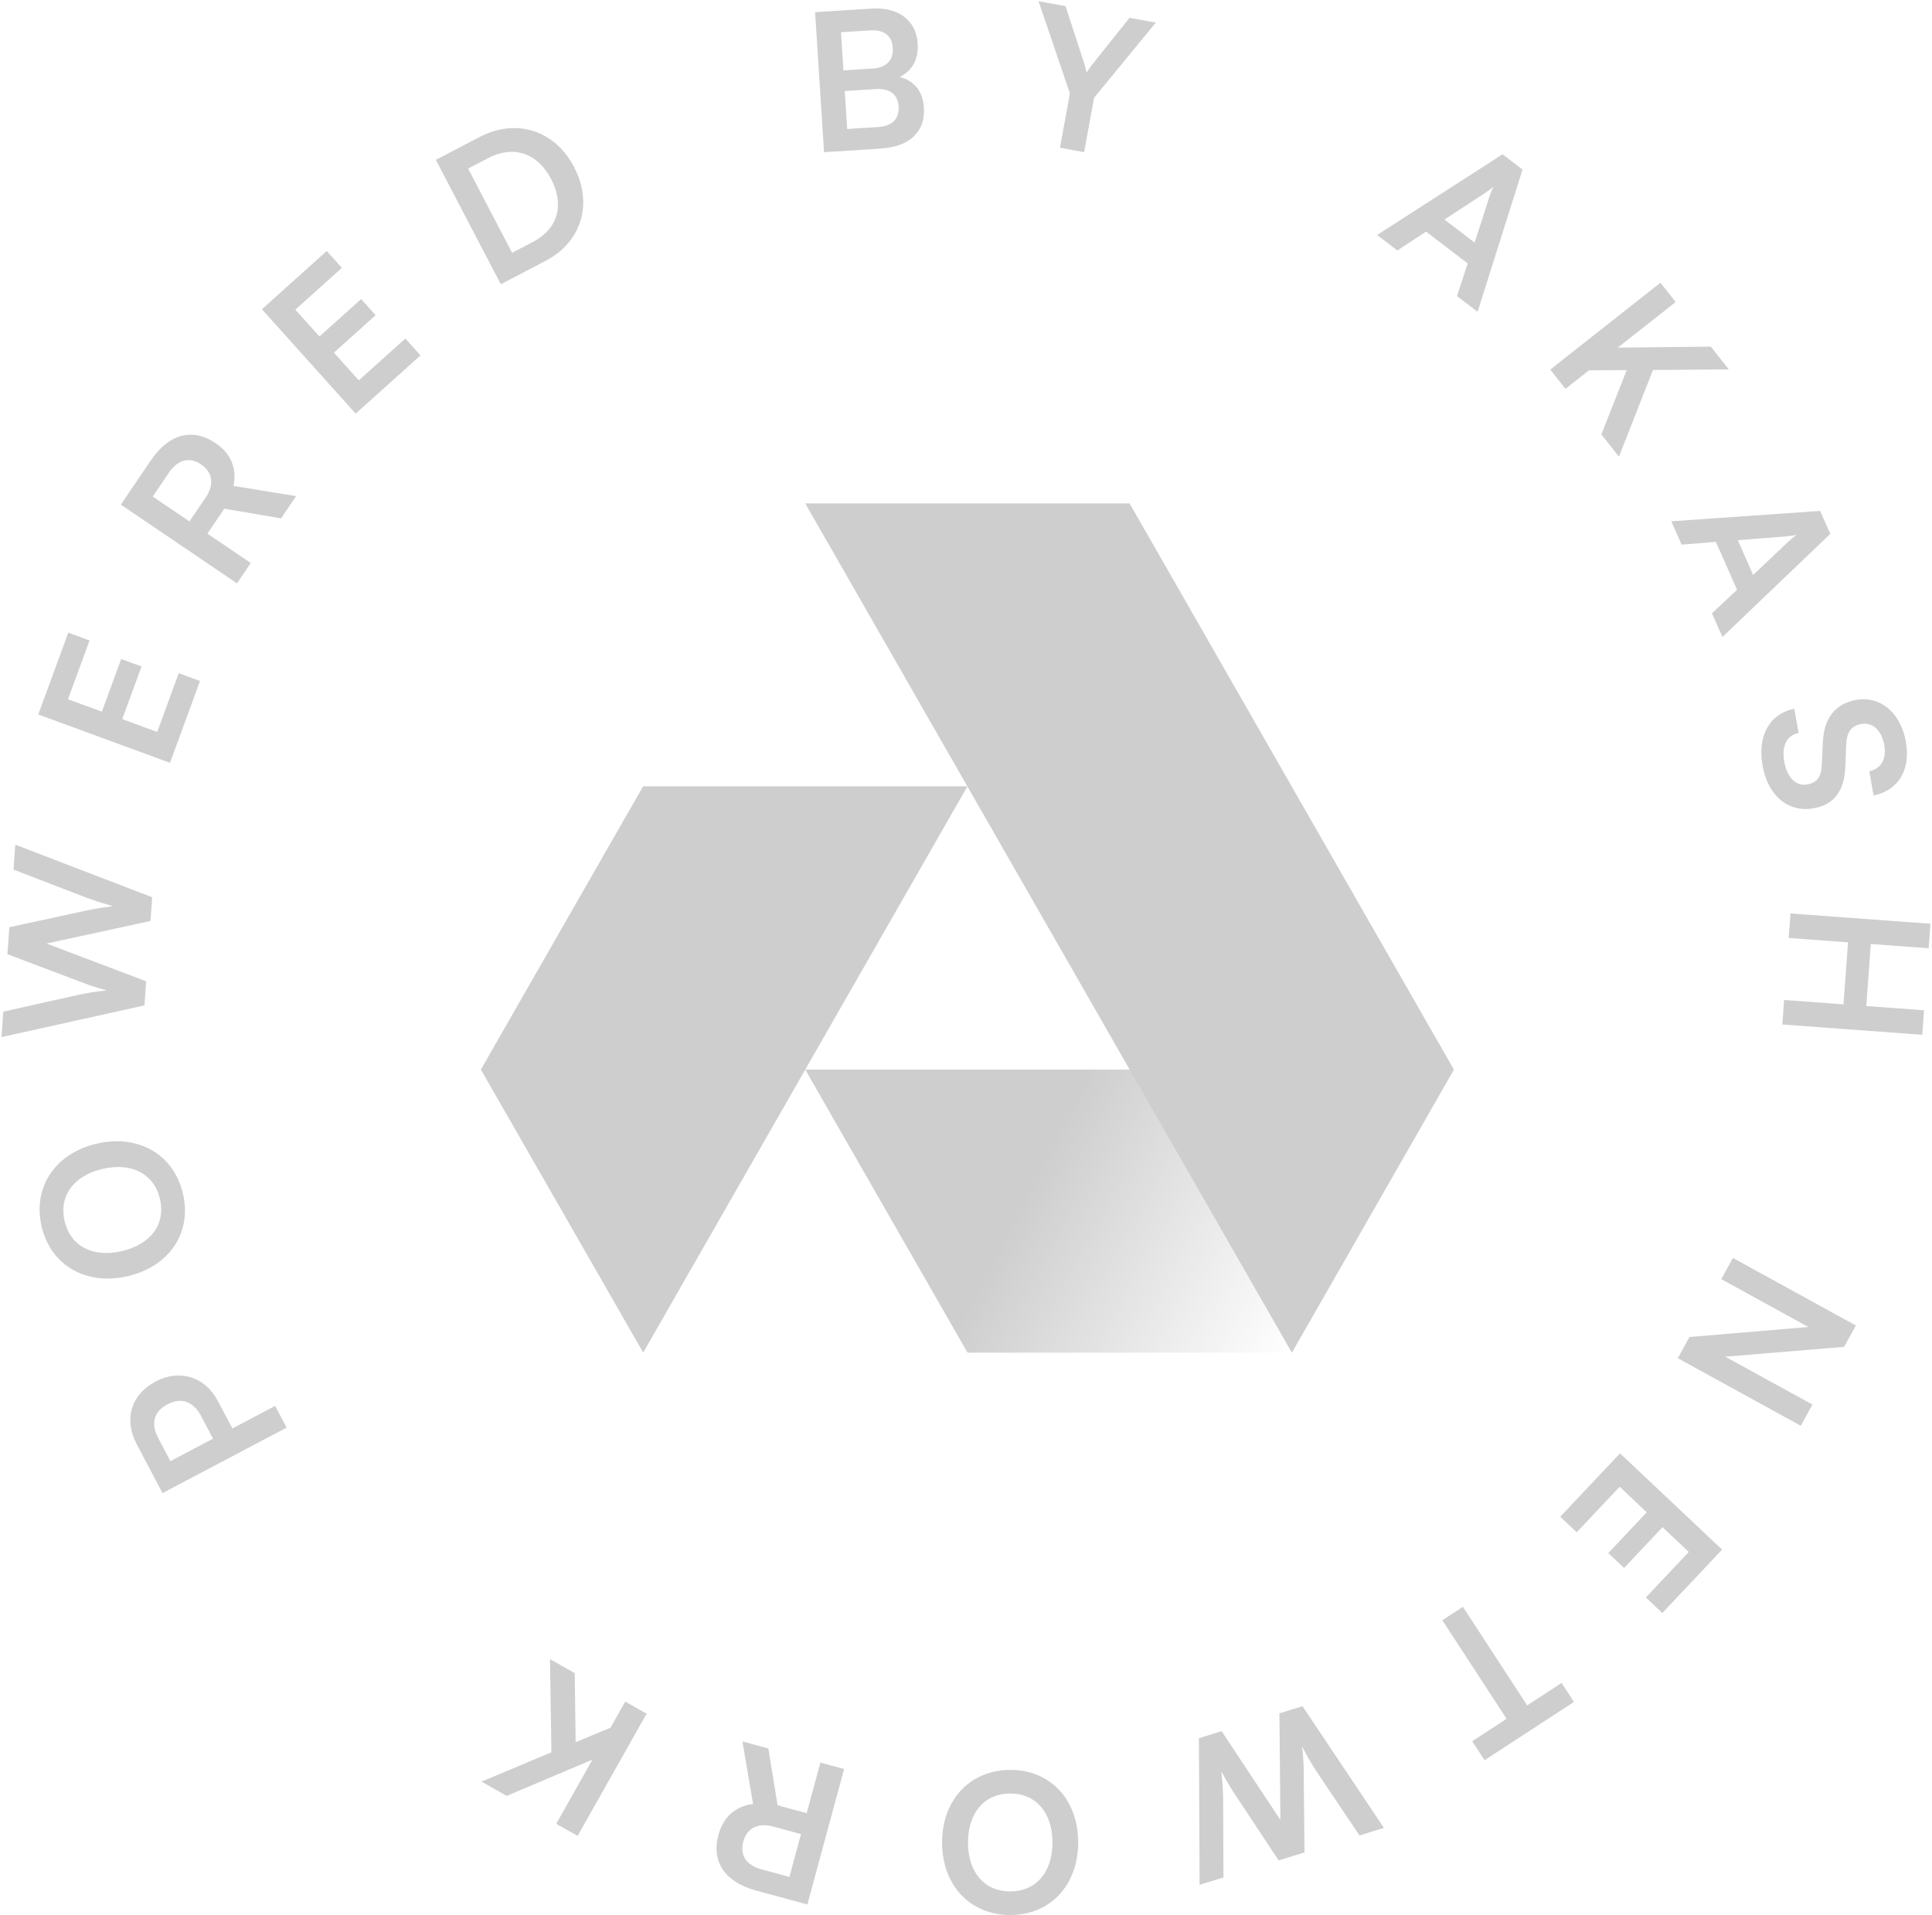 <svg width="687" height="681" viewBox="0 0 687 681" fill="none" xmlns="http://www.w3.org/2000/svg">
<path d="M402.3 380.333L459.412 480.984H344.046L286.332 380.333H402.3Z" fill="url(#paint0_linear_233_338)"/>
<path d="M459.381 481L517 380.349L401.666 179H286.332L459.381 481Z" fill="#CECECE"/>
<path d="M228.667 279.624H344.001L228.715 480.974L171 380.323L228.667 279.624Z" fill="#CECECE"/>
<path fill-rule="evenodd" clip-rule="evenodd" d="M376.911 52.534L380.444 33.196L369.293 0.422L378.895 2.176L385.301 21.802C385.77 23.208 386.041 24.326 386.338 25.556L386.338 25.557L386.338 25.557L386.339 25.558L386.339 25.559L386.339 25.56L386.339 25.561L386.384 25.747C386.706 25.319 386.966 24.943 387.232 24.557L387.232 24.556L387.233 24.555L387.234 24.554C387.649 23.951 388.082 23.325 388.792 22.44L401.657 6.334L410.99 8.039L389.039 34.766L385.506 54.104L376.911 52.534ZM293.018 54.123L313.18 52.835C323.466 52.178 329.074 46.828 328.531 38.313C328.161 32.523 325.252 28.742 319.898 27.374C324.472 25.099 326.672 20.991 326.32 15.474C325.789 7.164 319.469 2.438 309.66 3.064L289.838 4.33L293.018 54.123ZM309.402 10.809C314.307 10.496 317.179 12.638 317.453 16.929C317.736 21.357 315.24 24.047 310.472 24.351L299.914 25.025L299.049 11.47L309.402 10.809ZM311.487 31.673C316.323 31.364 319.268 33.57 319.538 37.793C319.825 42.289 317.252 44.847 312.348 45.16L301.245 45.869L300.384 32.382L311.487 31.673ZM204.149 59.425C210.944 72.432 206.82 86.06 193.995 92.76L178.084 101.072L154.982 56.848L170.469 48.757C183.537 41.931 197.26 46.236 204.149 59.425ZM195.982 63.691C191.084 54.314 182.608 51.503 173.473 56.275L166.455 59.941L182.098 89.888L189.539 86.001C198.372 81.387 200.786 72.887 195.982 63.691ZM149.525 126.372L144.143 120.38L127.59 135.25L118.741 125.399L133.568 112.08L128.414 106.343L113.587 119.661L105.012 110.115L121.565 95.246L116.183 89.254L93.13 109.962L126.473 147.08L149.525 126.372ZM73.747 189.749L89.169 200.207L84.266 207.438L42.97 179.436L53.658 163.674C60.017 154.297 68.478 152.035 76.613 157.551C82.149 161.305 84.341 166.585 83.024 172.784L105.296 176.424L99.933 184.333L79.761 180.88L73.747 189.749ZM60.098 168.041L54.314 176.572L67.363 185.42L73.148 176.89C76.25 172.314 75.66 167.956 71.48 165.121C67.356 162.324 63.201 163.465 60.098 168.041ZM71.124 242.16L63.563 239.384L55.895 260.272L43.465 255.709L50.333 237L43.092 234.342L36.224 253.052L24.178 248.63L31.846 227.741L24.285 224.966L13.607 254.056L60.445 271.249L71.124 242.16ZM51.974 348.935L51.359 357.513L0.528 368.785L1.177 359.73L28.023 353.718C30.799 353.164 33.645 352.615 38.055 352.179C33.689 351.045 31.155 350.11 28.36 349.02L2.642 339.306L3.331 329.707L30.161 323.898C33.011 323.282 35.924 322.738 40.204 322.224C35.643 320.939 33.036 320.067 30.571 319.138L4.8 309.215L5.435 300.364L54.118 319.047L53.512 327.489L16.532 335.512L51.974 348.935ZM34.471 406.652C19.64 410.077 11.575 422.168 14.785 436.067C17.996 449.966 30.598 457.213 45.362 453.803C60.192 450.377 68.288 438.42 65.078 424.521C61.852 410.555 49.235 403.241 34.471 406.652ZM36.544 415.63C46.786 413.264 54.824 417.432 56.882 426.343C58.941 435.255 53.678 442.495 43.303 444.891C32.929 447.288 25.024 443.089 22.965 434.178C20.907 425.266 26.17 418.026 36.544 415.63ZM77.505 498.231C72.858 489.416 63.824 486.771 55.311 491.26C46.677 495.812 43.906 504.604 48.585 513.48L57.786 530.928L101.921 507.657L97.846 499.929L82.631 507.951L77.505 498.231ZM56.264 511.36C53.558 506.228 54.687 501.929 59.517 499.382C64.347 496.835 68.681 498.177 71.482 503.49L75.748 511.58L60.594 519.571L56.264 511.36ZM496.894 89.073L507.099 82.355L521.902 93.672L518.096 105.282L525.416 110.878L541.404 60.296L534.3 54.866L489.682 83.56L496.894 89.073ZM527.92 68.718C529.129 67.924 530.366 66.979 531.109 66.345C530.605 67.224 530.083 68.669 529.627 69.932L529.601 70.003L524.373 86.282L513.637 78.074L527.92 68.718ZM590.446 100.53L595.854 107.392L575.268 123.615L608.359 123.259L614.739 131.354L587.789 131.563L575.678 162.399L569.425 154.465L578.45 131.622L565.029 131.684L556.666 138.275L551.258 131.413L590.446 100.53ZM597.969 193.668L610.148 192.688L617.68 209.731L608.758 218.078L612.483 226.506L650.834 189.854L647.22 181.676L594.299 185.365L597.969 193.668ZM634.962 190.75C636.404 190.635 637.943 190.403 638.9 190.204C638.035 190.732 636.884 191.747 635.877 192.633L635.875 192.635L635.874 192.635L635.817 192.686L623.402 204.442L617.939 192.081L634.962 190.75ZM648.181 264.055C648.545 255.401 652.558 250.199 660.089 248.887C668.696 247.388 675.922 253.474 677.725 263.829C679.458 273.781 675.045 281.062 666.216 282.877L664.717 274.27C668.918 273.331 670.879 269.871 670.036 265.03C669.111 259.718 665.959 256.733 661.857 257.447C658.36 258.056 656.738 260.279 656.511 264.544L656.177 272.57C655.825 281.292 652.235 286.143 644.906 287.419C635.761 289.012 628.602 282.914 626.717 272.088C624.89 261.598 629.277 253.768 638.051 252.032L639.55 260.639C635.392 261.432 633.49 265.228 634.45 270.742C635.445 276.457 638.565 279.655 642.667 278.941C645.962 278.367 647.62 276.346 647.791 272.16L648.181 264.055ZM636.044 333.533L657.146 335.085L655.524 357.14L634.422 355.588L633.781 364.301L683.541 367.96L684.182 359.247L663.625 357.735L665.247 335.68L685.804 337.192L686.445 328.479L636.685 324.82L636.044 333.533ZM643.048 471.869L612.06 454.845L616.202 447.308L659.931 471.332L655.757 478.929L613.497 482.424L644.485 499.448L640.344 506.986L596.614 482.961L600.755 475.424L643.048 471.869ZM554.804 539.341L560.664 544.866L575.929 528.677L585.563 537.761L571.891 552.262L577.502 557.553L591.175 543.052L600.511 551.855L585.246 568.044L591.106 573.57L612.365 551.024L576.063 516.795L554.804 539.341ZM543.052 606.414L555.286 598.433L559.686 605.179L527.901 625.913L523.501 619.168L535.734 611.187L512.875 576.144L520.192 571.37L543.052 606.414ZM463.163 606.704L454.946 609.242L455.294 647.139L434.403 615.588L426.317 618.086L426.566 670.23L435.044 667.611L434.942 639.996C434.914 637.362 434.781 634.617 434.324 629.9C436.356 633.702 437.919 636.219 439.528 638.651L454.673 661.547L463.868 658.707L463.592 631.217C463.593 628.217 463.545 625.517 463.018 621.036C465.025 624.988 466.568 627.44 468.091 629.827L483.432 652.663L492.106 649.984L463.163 606.704ZM359.238 680.96C344.972 680.968 335.002 670.393 334.994 655.172C334.986 640.02 344.946 629.367 359.279 629.359C373.545 629.352 383.379 639.927 383.387 655.147C383.394 670.3 373.503 680.953 359.238 680.96ZM359.215 637.755C350.069 637.759 344.203 644.656 344.208 655.167C344.214 665.815 350.087 672.57 359.233 672.565C368.38 672.56 374.246 665.8 374.241 655.152C374.235 644.504 368.362 637.75 359.215 637.755ZM291.724 626.757L286.848 644.741L276.505 641.937L273.212 621.738L263.99 619.237L267.788 641.483C261.498 642.253 257.217 646.043 255.467 652.499C252.895 661.985 257.785 669.251 268.72 672.216L287.1 677.199L300.156 629.043L291.724 626.757ZM280.704 667.403L270.757 664.706C265.421 663.259 262.991 659.701 264.294 654.892C265.616 650.017 269.546 648.042 274.882 649.488L284.83 652.185L280.704 667.403ZM205.397 652.822L197.789 648.527L210.674 625.703L180.196 638.595L171.221 633.528L196.074 623.104L195.571 589.979L204.368 594.945L204.69 619.503L217.083 614.351L222.318 605.079L229.926 609.374L205.397 652.822Z" fill="#CECECE"/>
<defs>
<linearGradient id="paint0_linear_233_338" x1="361.332" y1="430.5" x2="459.702" y2="480.93" gradientUnits="userSpaceOnUse">
<stop stop-color="#CECECE"/>
<stop offset="1" stop-color="#CECECE" stop-opacity="0"/>
</linearGradient>
</defs>
</svg>
